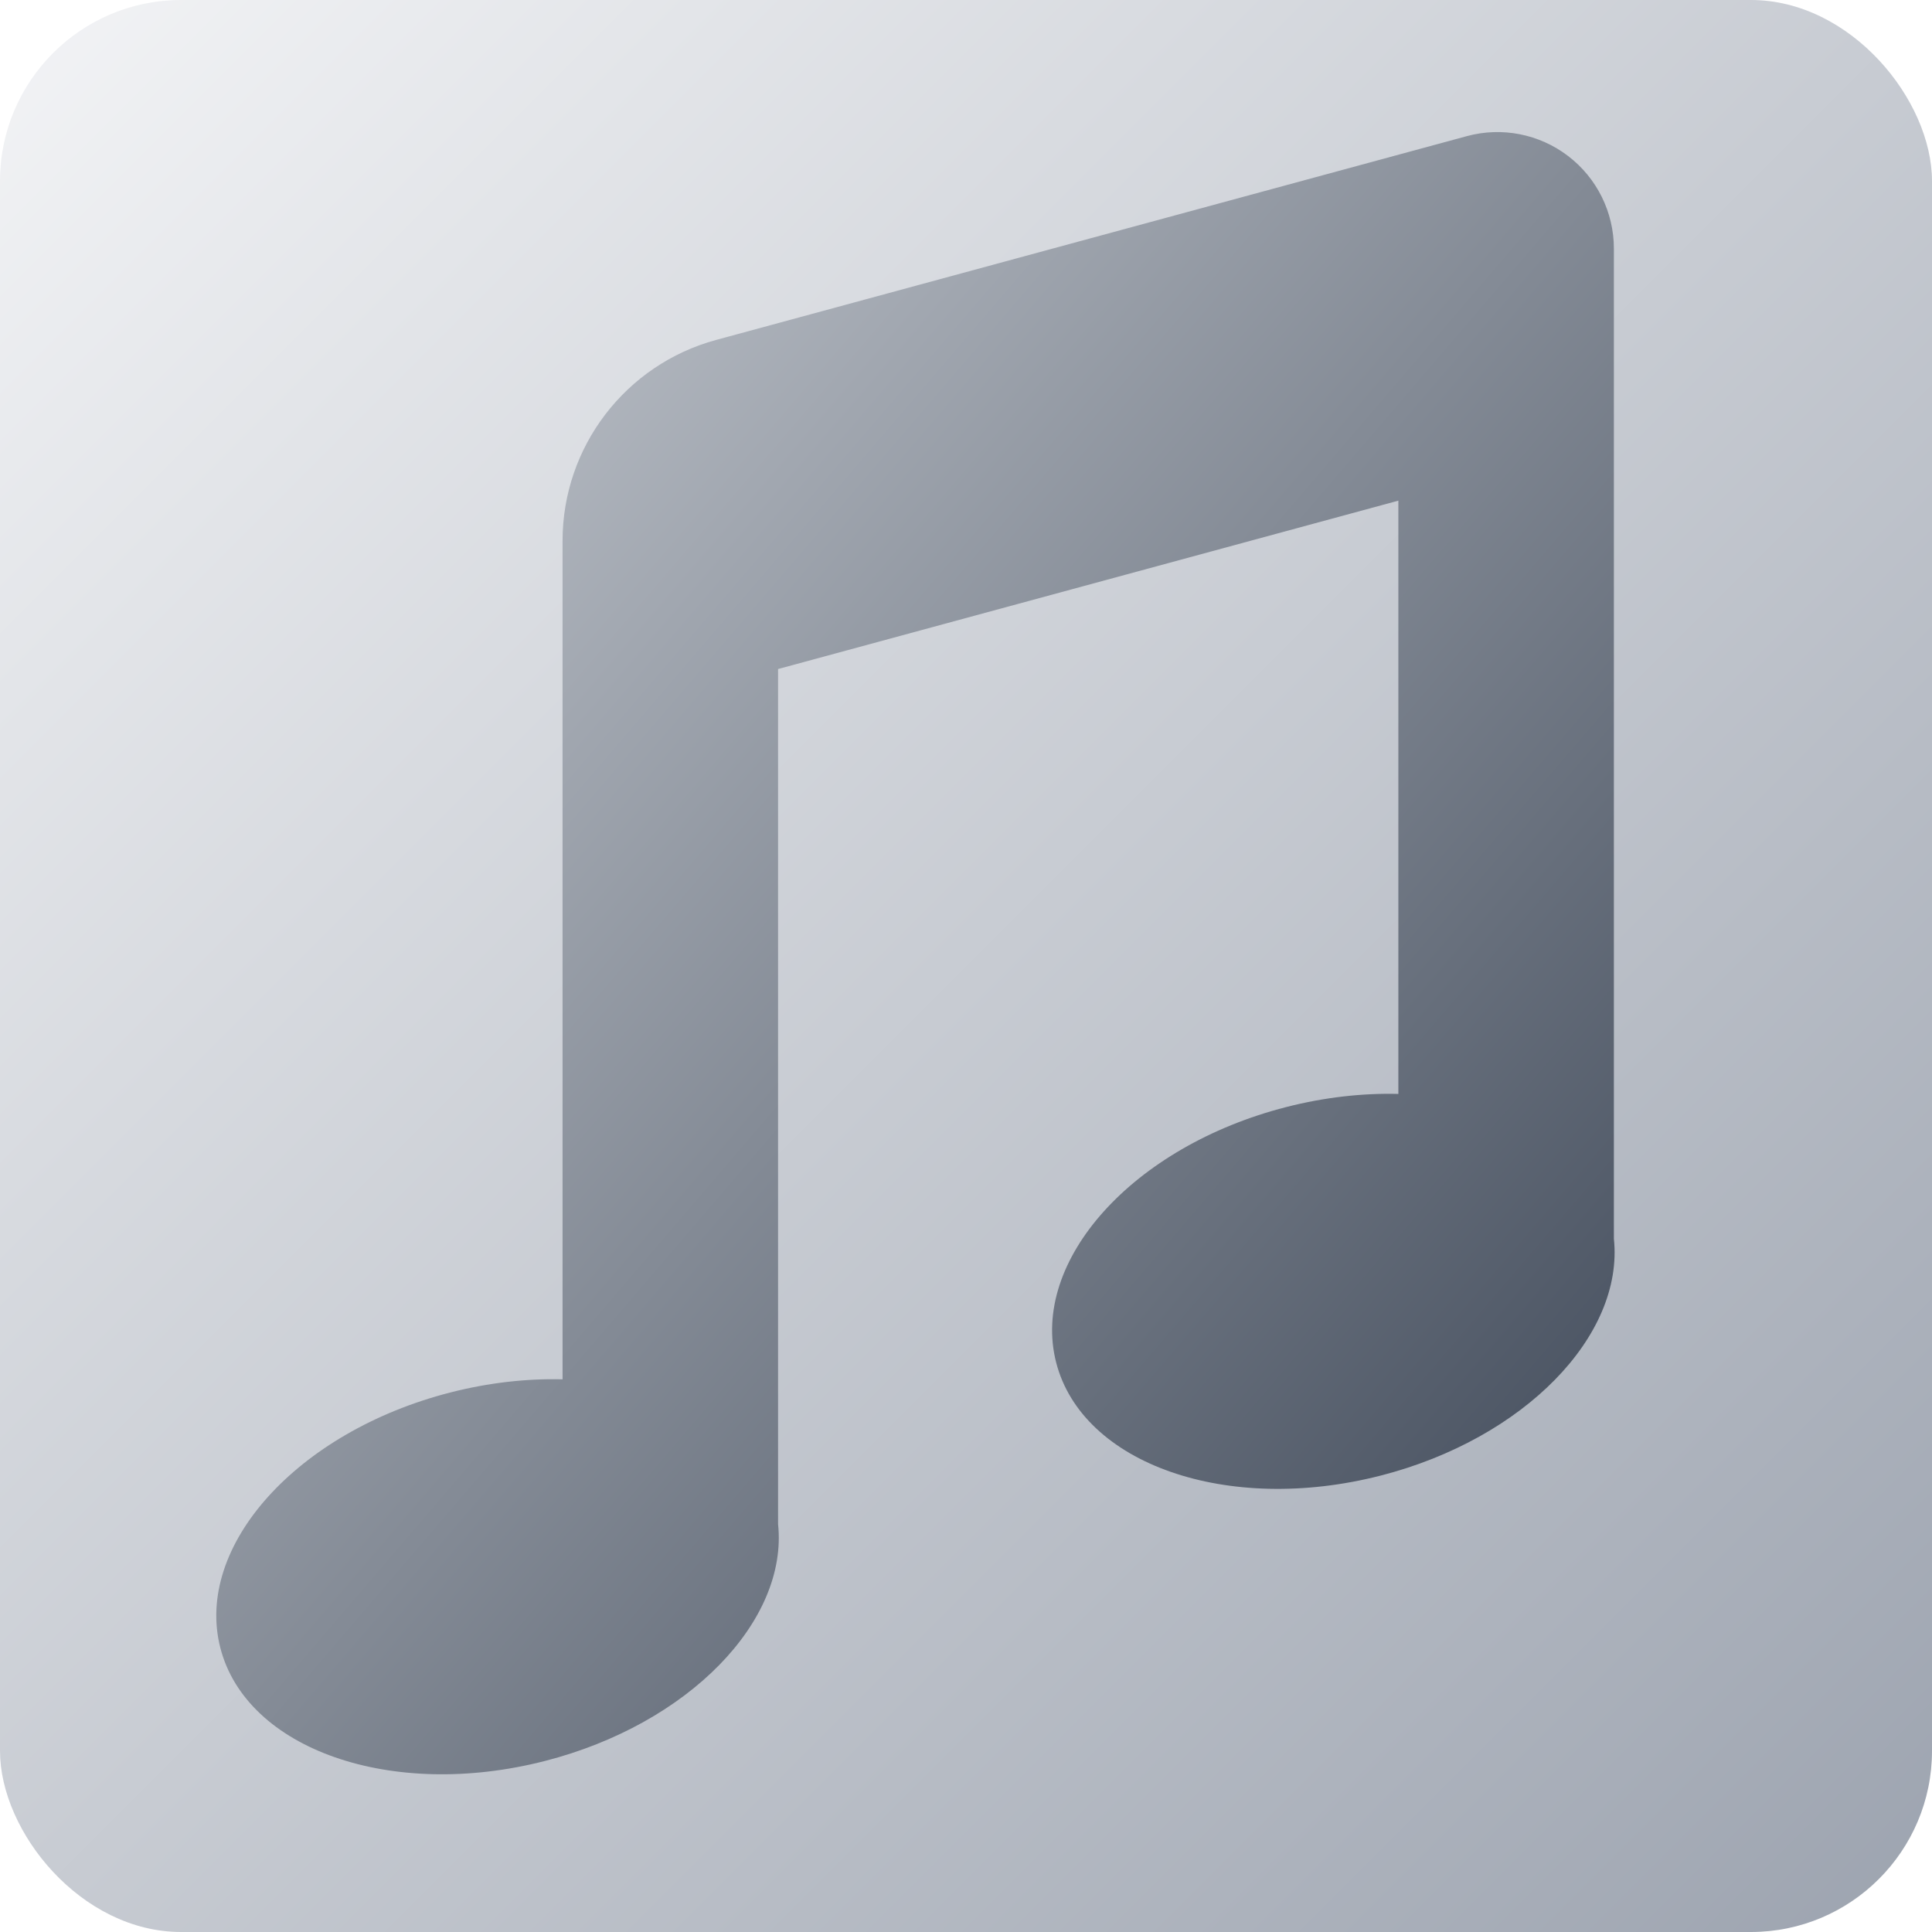 <svg xmlns="http://www.w3.org/2000/svg" viewBox="0 0 512 512" role="img" aria-label="Stylized gray eighth notes fallback image">
  <title>Stylized Gray Eighth Notes</title>
  <desc>A gray-gradient eighth note icon with a matching gray gradient background, slightly smaller for balance.</desc>
  <defs>
    <!-- Background gradient (gray tones) -->
    <linearGradient id="bgGradient" x1="0" y1="0" x2="1" y2="1">
      <stop offset="0%" stop-color="#f3f4f6"/>
      <stop offset="100%" stop-color="#9ca3af"/>
    </linearGradient>

```
<!-- Note gradient (darker gray tones) -->
<linearGradient id="noteGradient" x1="0" y1="0" x2="1" y2="1">
  <stop offset="0%" stop-color="#d1d5db"/>
  <stop offset="100%" stop-color="#374151"/>
</linearGradient>

<!-- Drop shadow -->
<filter id="shadow" x="-50%" y="-50%" width="200%" height="200%">
  <feDropShadow dx="0" dy="6" stdDeviation="8" flood-color="#000" flood-opacity="0.2"/>
</filter>
```

  </defs>

  <!-- Background -->

  <rect width="512" height="512" rx="48" fill="url(#bgGradient)"/>

  <!-- Slightly smaller centered note (90%) -->

  <g transform="translate(25,35) scale(0.85)" filter="url(#shadow)">
    <path d="M473.759,345.032c0-33.671,0-309.782,0-308.7c0-11.316-5.272-21.985-14.261-28.86
             c-8.989-6.874-20.668-9.167-31.589-6.202L193.874,64.804
             c-28.27,7.674-47.895,33.336-47.895,62.63c0,5.912,0,179.704,0,261.432
             c-11.14-0.276-22.986,1.023-34.987,4.099c-47.736,12.232-79.844,47.868-71.714,79.598
             c8.129,31.73,53.419,47.535,101.155,35.304
             c44.874-11.498,75.928-43.678,72.739-73.853V167.414l193.393-52.5v184.97
             c-11.14-0.276-22.986,1.023-34.987,4.099
             c-47.736,12.231-79.844,47.868-71.713,79.598
             c8.13,31.729,53.419,47.535,101.155,35.304
             C445.892,407.385,476.947,375.207,473.759,345.032z"
          fill="url(#noteGradient)"/>
  </g>
</svg>
